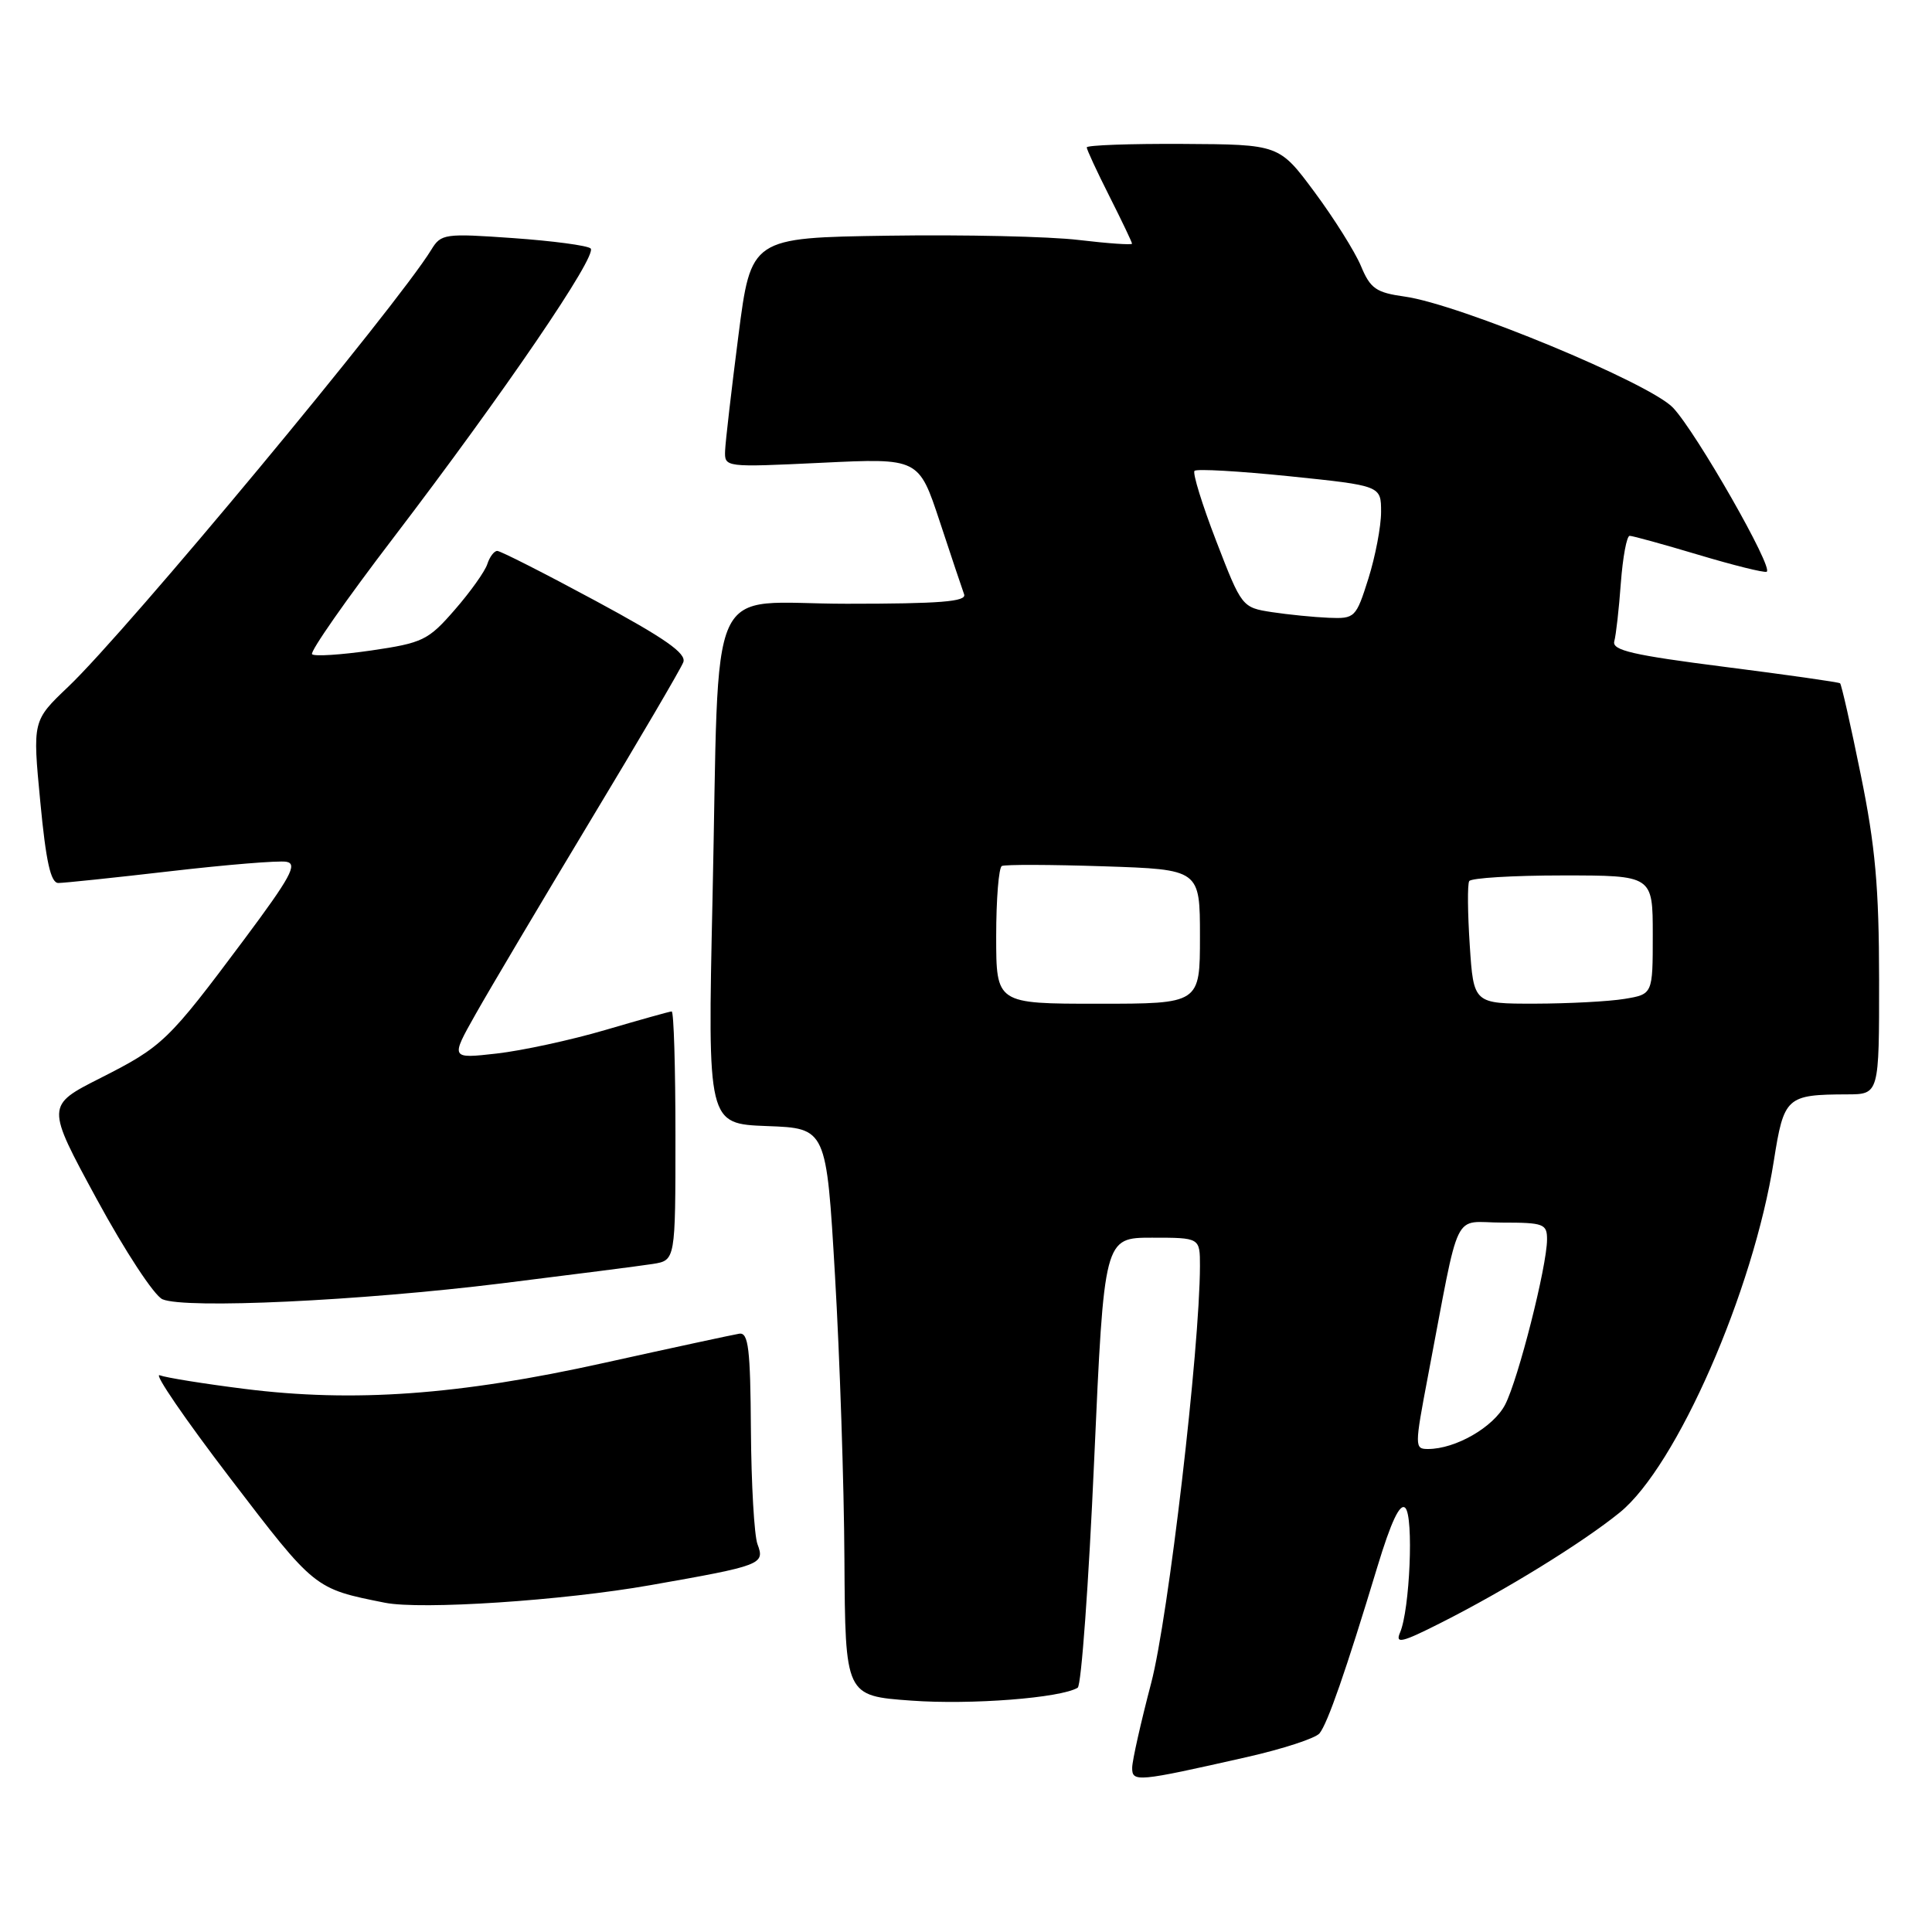 <?xml version="1.0" encoding="UTF-8" standalone="no"?>
<!DOCTYPE svg PUBLIC "-//W3C//DTD SVG 1.1//EN" "http://www.w3.org/Graphics/SVG/1.1/DTD/svg11.dtd" >
<svg xmlns="http://www.w3.org/2000/svg" xmlns:xlink="http://www.w3.org/1999/xlink" version="1.1" viewBox="0 0 256 256">
 <g >
 <path fill="currentColor"
d=" M 165.18 232.83 C 169.96 231.75 174.31 230.33 174.84 229.68 C 175.90 228.40 178.32 221.46 182.50 207.64 C 184.33 201.60 185.51 199.11 186.21 199.81 C 187.34 200.94 186.81 213.33 185.51 216.33 C 184.85 217.86 185.76 217.65 190.89 215.05 C 199.46 210.73 209.72 204.40 214.63 200.41 C 222.15 194.31 232.33 171.09 235.04 153.83 C 236.38 145.34 236.70 145.04 244.75 145.01 C 249.00 145.00 249.00 145.00 248.99 129.75 C 248.98 117.59 248.49 112.10 246.56 102.66 C 245.24 96.14 244.00 90.69 243.82 90.54 C 243.65 90.39 236.75 89.41 228.50 88.36 C 216.35 86.81 213.58 86.17 213.90 84.98 C 214.13 84.16 214.52 80.69 214.77 77.25 C 215.03 73.81 215.55 71.00 215.94 71.00 C 216.33 71.00 220.42 72.13 225.04 73.51 C 229.65 74.89 233.73 75.91 234.09 75.76 C 235.09 75.36 224.79 57.32 221.69 54.03 C 218.61 50.76 193.35 40.30 186.14 39.30 C 182.34 38.77 181.58 38.25 180.33 35.24 C 179.53 33.34 176.77 28.94 174.19 25.46 C 169.50 19.14 169.50 19.14 156.75 19.07 C 149.74 19.03 144.00 19.24 144.00 19.53 C 144.00 19.82 145.35 22.73 147.00 26.00 C 148.65 29.27 150.00 32.10 150.00 32.29 C 150.00 32.48 146.83 32.26 142.95 31.80 C 139.08 31.33 127.72 31.08 117.71 31.23 C 99.51 31.50 99.51 31.50 97.84 44.50 C 96.92 51.65 96.13 58.50 96.08 59.72 C 96.00 61.93 96.04 61.93 108.87 61.32 C 121.74 60.70 121.74 60.70 124.52 69.10 C 126.04 73.72 127.50 78.06 127.75 78.75 C 128.11 79.72 124.59 80.00 112.20 80.00 C 93.27 80.00 95.37 75.38 94.41 119.21 C 93.76 148.91 93.76 148.91 101.63 149.21 C 109.50 149.50 109.50 149.50 110.64 169.00 C 111.27 179.72 111.84 196.65 111.89 206.61 C 112.00 224.71 112.00 224.71 120.75 225.34 C 128.67 225.92 140.59 224.99 142.80 223.63 C 143.28 223.33 144.26 209.79 144.98 193.54 C 146.30 164.00 146.30 164.00 152.65 164.00 C 159.00 164.00 159.00 164.00 159.00 167.75 C 158.98 178.68 154.81 214.36 152.54 223.00 C 151.17 228.22 150.03 233.28 150.02 234.22 C 150.00 236.18 150.64 236.12 165.18 232.83 Z  M 86.19 210.04 C 100.97 207.44 101.37 207.28 100.37 204.61 C 99.94 203.45 99.55 196.65 99.50 189.50 C 99.43 178.71 99.17 176.54 97.96 176.72 C 97.16 176.85 89.08 178.59 80.00 180.60 C 60.80 184.86 46.87 185.86 32.37 184.03 C 27.04 183.36 22.00 182.55 21.16 182.23 C 20.32 181.91 24.51 188.03 30.47 195.83 C 41.77 210.61 41.63 210.50 51.00 212.37 C 55.81 213.33 74.60 212.09 86.19 210.04 Z  M 66.50 170.05 C 75.85 168.89 84.85 167.74 86.50 167.48 C 89.50 167.00 89.50 167.00 89.50 150.50 C 89.50 141.43 89.28 134.01 89.00 134.02 C 88.72 134.03 84.77 135.14 80.20 136.48 C 75.64 137.82 69.16 139.22 65.80 139.60 C 59.69 140.29 59.69 140.29 63.01 134.40 C 64.84 131.15 71.65 119.68 78.14 108.89 C 84.64 98.11 90.22 88.60 90.54 87.75 C 90.99 86.58 88.12 84.58 78.89 79.60 C 72.16 75.97 66.31 73.00 65.89 73.00 C 65.47 73.00 64.88 73.79 64.57 74.75 C 64.26 75.71 62.32 78.44 60.25 80.81 C 56.75 84.84 56.02 85.19 49.21 86.19 C 45.20 86.77 41.66 87.00 41.35 86.69 C 41.04 86.37 45.87 79.45 52.09 71.31 C 66.80 52.03 79.22 33.81 78.26 32.92 C 77.84 32.53 73.22 31.92 68.00 31.55 C 58.92 30.91 58.44 30.97 57.15 33.09 C 52.55 40.60 16.91 83.51 9.04 91.00 C 4.31 95.50 4.31 95.50 5.34 106.25 C 6.09 114.17 6.72 117.00 7.73 117.00 C 8.48 117.00 15.17 116.30 22.59 115.44 C 30.01 114.58 36.92 114.01 37.94 114.19 C 39.48 114.45 38.51 116.23 32.34 124.50 C 22.28 137.97 21.57 138.66 13.30 142.85 C 6.09 146.50 6.09 146.50 12.83 158.91 C 16.56 165.78 20.44 171.69 21.53 172.16 C 24.57 173.46 47.62 172.38 66.50 170.05 Z  M 189.23 182.25 C 193.57 159.50 192.36 162.00 199.07 162.00 C 204.56 162.00 205.00 162.17 204.99 164.25 C 204.98 167.78 201.18 182.75 199.44 186.12 C 197.89 189.11 192.87 192.00 189.22 192.00 C 187.43 192.00 187.43 191.72 189.23 182.25 Z  M 132.00 124.06 C 132.00 119.14 132.34 114.95 132.75 114.75 C 133.16 114.54 139.24 114.56 146.25 114.79 C 159.00 115.21 159.00 115.21 159.00 124.10 C 159.00 133.00 159.00 133.00 145.50 133.00 C 132.00 133.00 132.00 133.00 132.00 124.06 Z  M 194.75 125.25 C 194.47 120.99 194.43 117.16 194.68 116.75 C 194.92 116.34 200.49 116.00 207.06 116.00 C 219.00 116.00 219.00 116.00 219.00 123.87 C 219.00 131.74 219.00 131.74 215.25 132.36 C 213.19 132.70 207.85 132.98 203.38 132.99 C 195.26 133.00 195.26 133.00 194.75 125.25 Z  M 168.53 81.11 C 164.58 80.50 164.53 80.44 161.16 71.70 C 159.29 66.86 158.00 62.67 158.28 62.39 C 158.57 62.10 164.25 62.43 170.90 63.11 C 183.00 64.36 183.00 64.36 183.00 67.84 C 183.00 69.76 182.24 73.73 181.32 76.66 C 179.68 81.85 179.54 82.00 176.07 81.86 C 174.11 81.78 170.71 81.44 168.53 81.11 Z "/>
</g>
</svg>